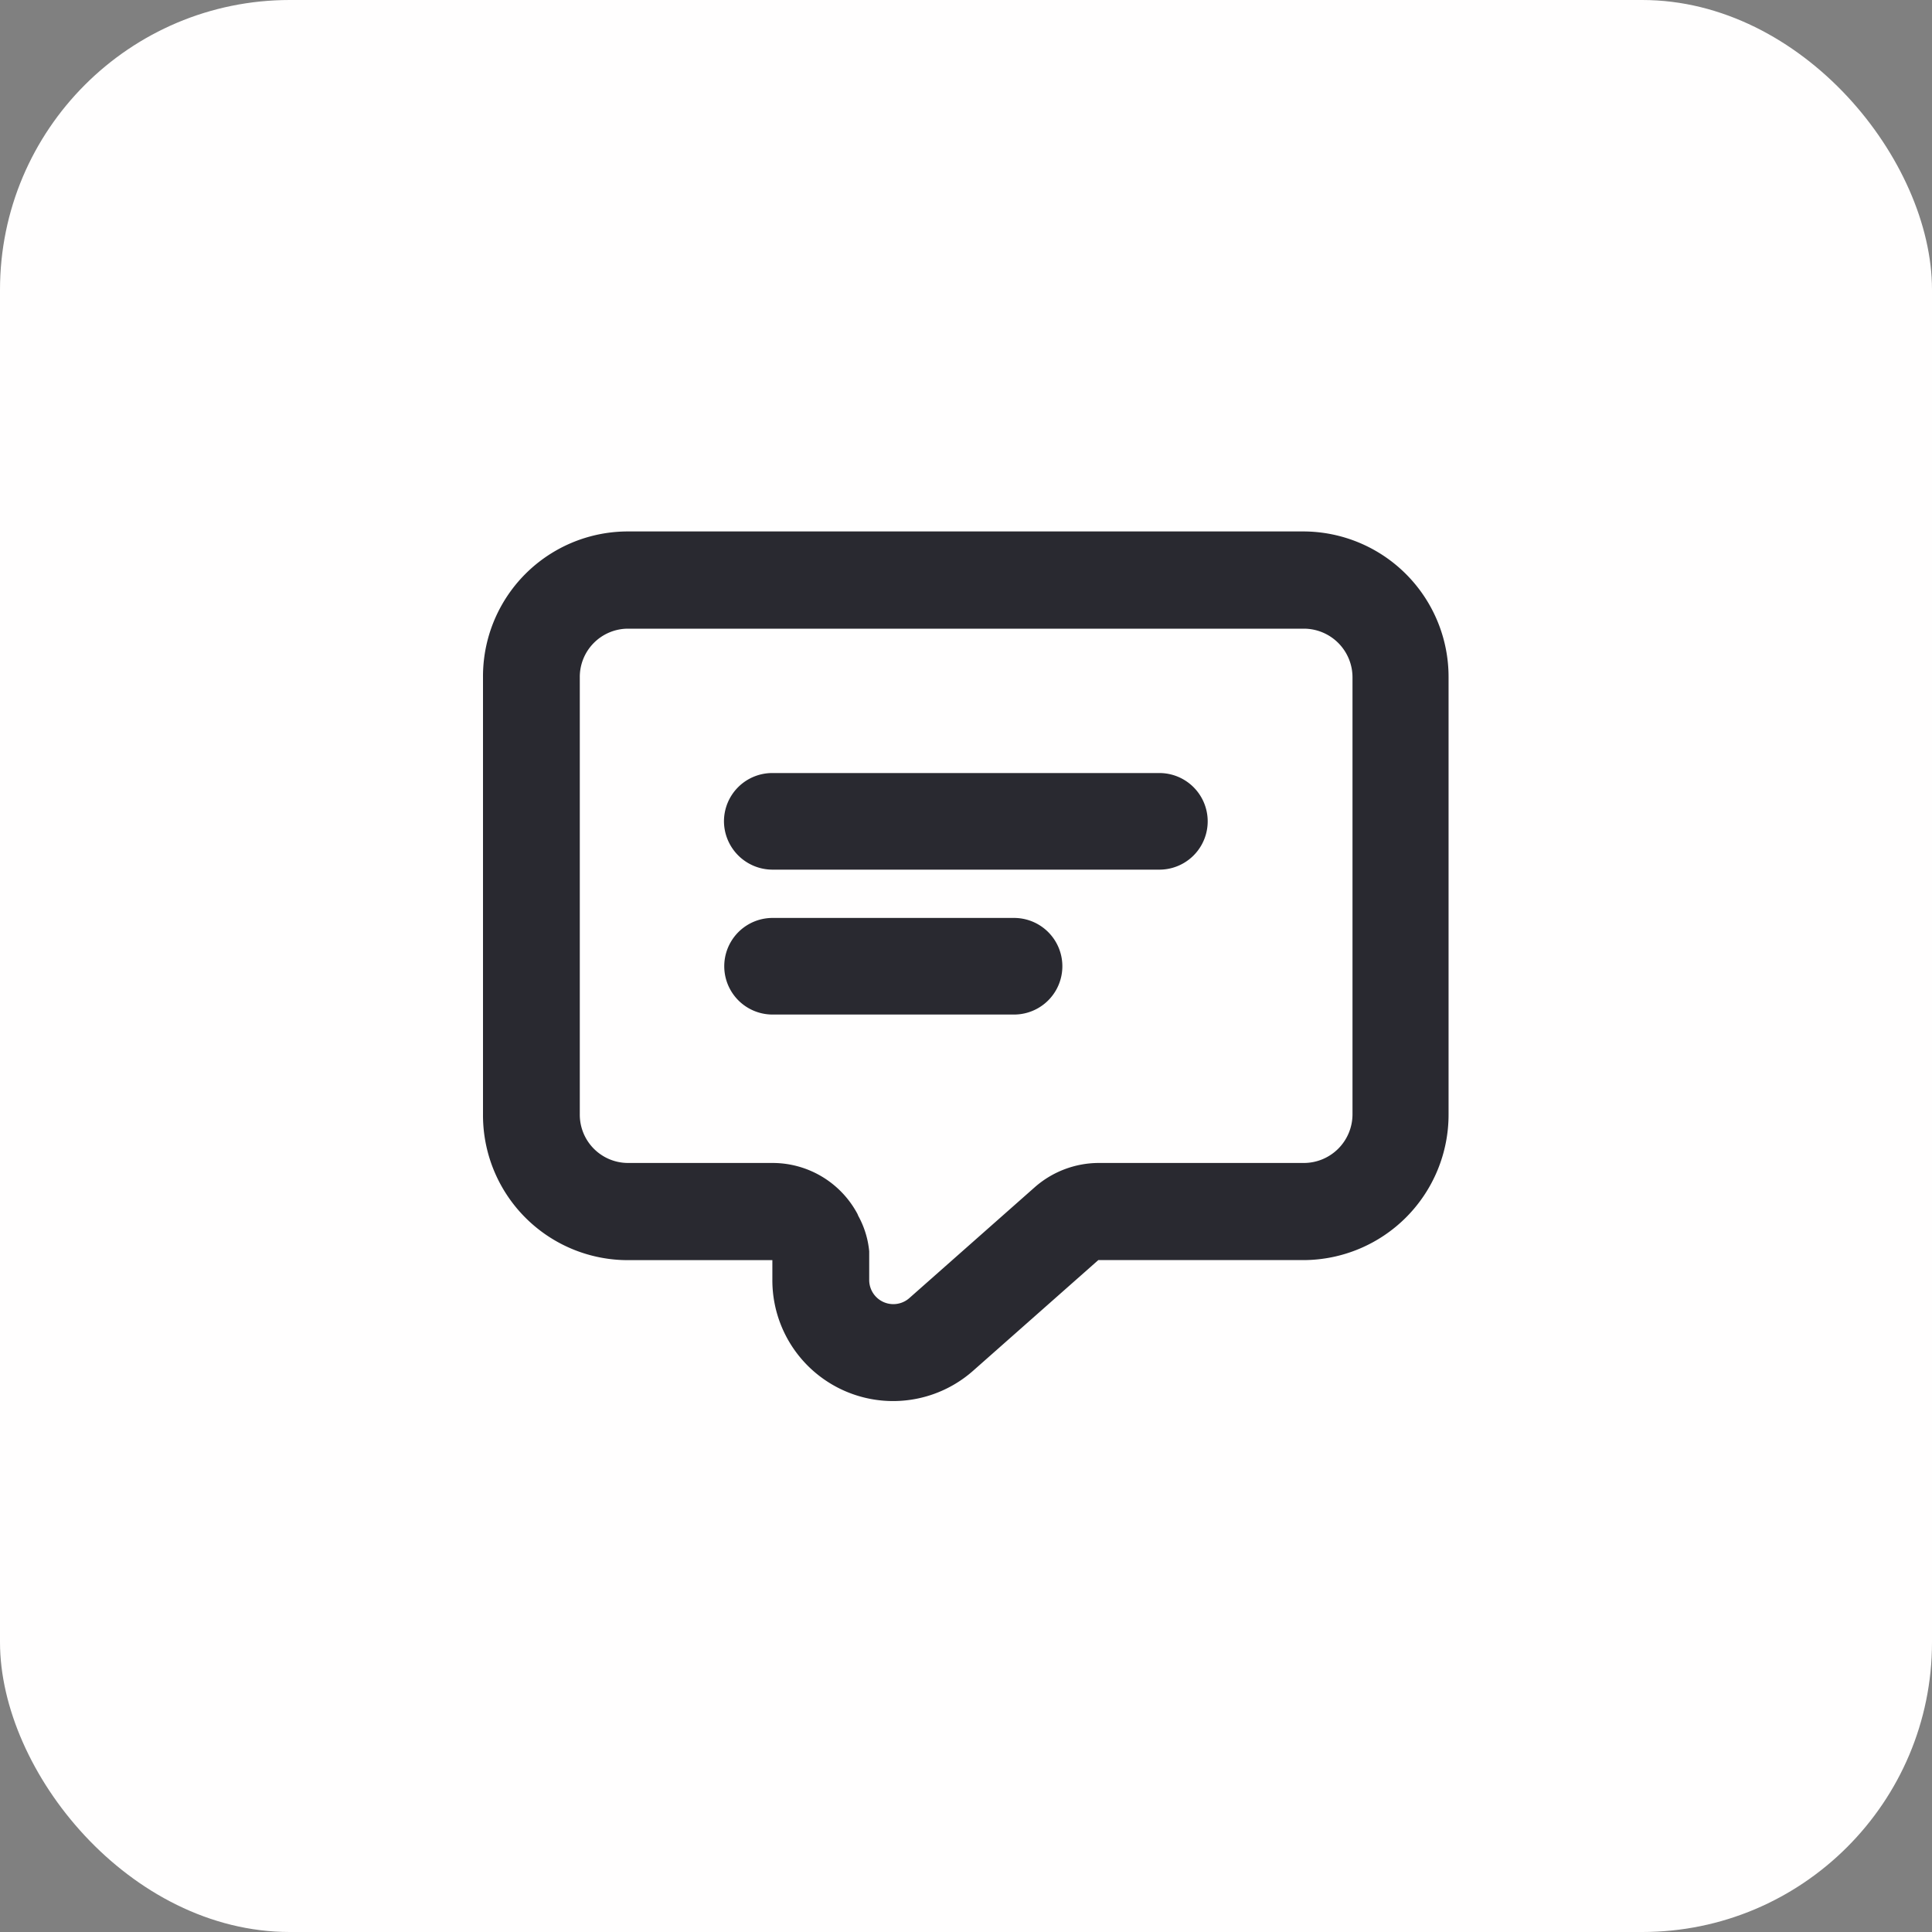 <svg xmlns="http://www.w3.org/2000/svg" width="40" height="40" viewBox="0 0 40 40"><rect x="0" y="0" width="40" height="40" fill="#808080" stroke="none"/><defs><style>.a{fill:#fffefe;}.b{fill:#292930;fill-rule:evenodd;}</style></defs><g transform="translate(-982 -754)"><rect class="a" width="40" height="40" rx="6" transform="translate(982 754)"/><path class="b" d="M4365.59,398.1v-9.05a3,3,0,0,1,2.991-3.018h14a3.012,3.012,0,0,1,3,3.018v9.05a3.012,3.012,0,0,1-3,3.018h-4.252l-2.594,2.293a2.5,2.5,0,0,1-4.154-1.892v-.4h-3A3,3,0,0,1,4365.59,398.1Zm7.754,2.064a1.992,1.992,0,0,0-1.758-1.057h-3a1,1,0,0,1-.992-1.006v-9.05a1,1,0,0,1,.992-1.006h14a1.008,1.008,0,0,1,1.006,1.006v9.05a1.008,1.008,0,0,1-1.006,1.006h-4.252a2.013,2.013,0,0,0-1.318.5l-2.594,2.293a.5.5,0,0,1-.836-.378v-.585a1.89,1.89,0,0,0-.228-.738Zm-2.765-8.13a1,1,0,0,1,1.006-1h8.009a1,1,0,0,1,0,2h-8.009A1.006,1.006,0,0,1,4370.579,392.03Zm1.006,2a1,1,0,1,0,0,2h5a1,1,0,0,0,0-2Z" transform="translate(-3373.59 378.971)"/></g></svg>